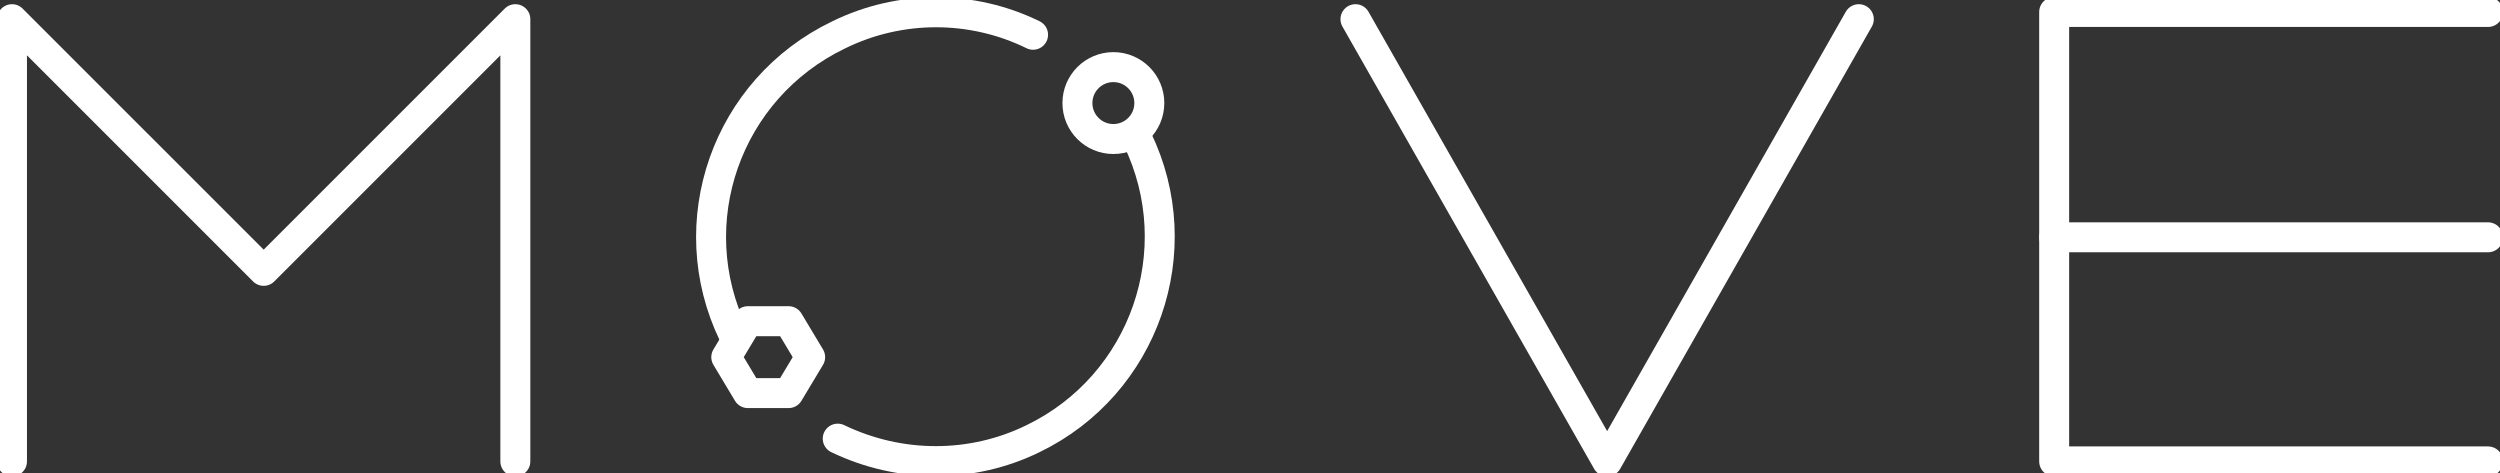 <?xml version="1.0" encoding="utf-8"?>
<!-- Generator: Adobe Illustrator 25.4.1, SVG Export Plug-In . SVG Version: 6.00 Build 0)  -->
<svg version="1.1" id="Layer_1" xmlns="http://www.w3.org/2000/svg" xmlns:xlink="http://www.w3.org/1999/xlink" x="0px" y="0px"
	 viewBox="0 0 208.6 39.5" style="enable-background:new 0 0 208.6 39.5;" xml:space="preserve">
<rect x="0" y="0" width="208.6" height="39.5" fill="#333333" stroke="none"/>
<style type="text/css">
	.st0{fill:none;stroke:#FFFFFF;stroke-width:2.5;stroke-linecap:round;stroke-linejoin:round;}
</style>
<g id="Layer_2_00000035505969865684669490000015477308245126067645_">
	<g id="Layer_1-2">
		<polyline class="st0" points="43,38.5 43,1.6 22,22.6 1,1.6 1,38.5 		"/>
		<polyline class="st0" points="113.1,1.6 134.1,38.5 155.1,1.6 		"/>
		<polyline class="st0" points="207.6,1 171.4,1 171.4,38.5 207.6,38.5 		"/>
		<line class="st0" x1="171.4" y1="19.8" x2="207.6" y2="19.8"/>
		<path class="st0" d="M61.2,27.9c-4.5-9.3-0.6-20.5,8.8-25c5.1-2.5,11.1-2.5,16.2,0"/>
		<path class="st0" d="M94.9,11.6c4.5,9.3,0.6,20.5-8.7,25c-5.1,2.5-11.1,2.5-16.3,0"/>
		<circle class="st0" cx="92.9" cy="8.6" r="3"/>
		<polygon class="st0" points="65.8,26.8 62.4,26.8 60.6,29.8 62.4,32.8 65.8,32.8 67.6,29.8 		"/>
	</g>
</g>
</svg>

